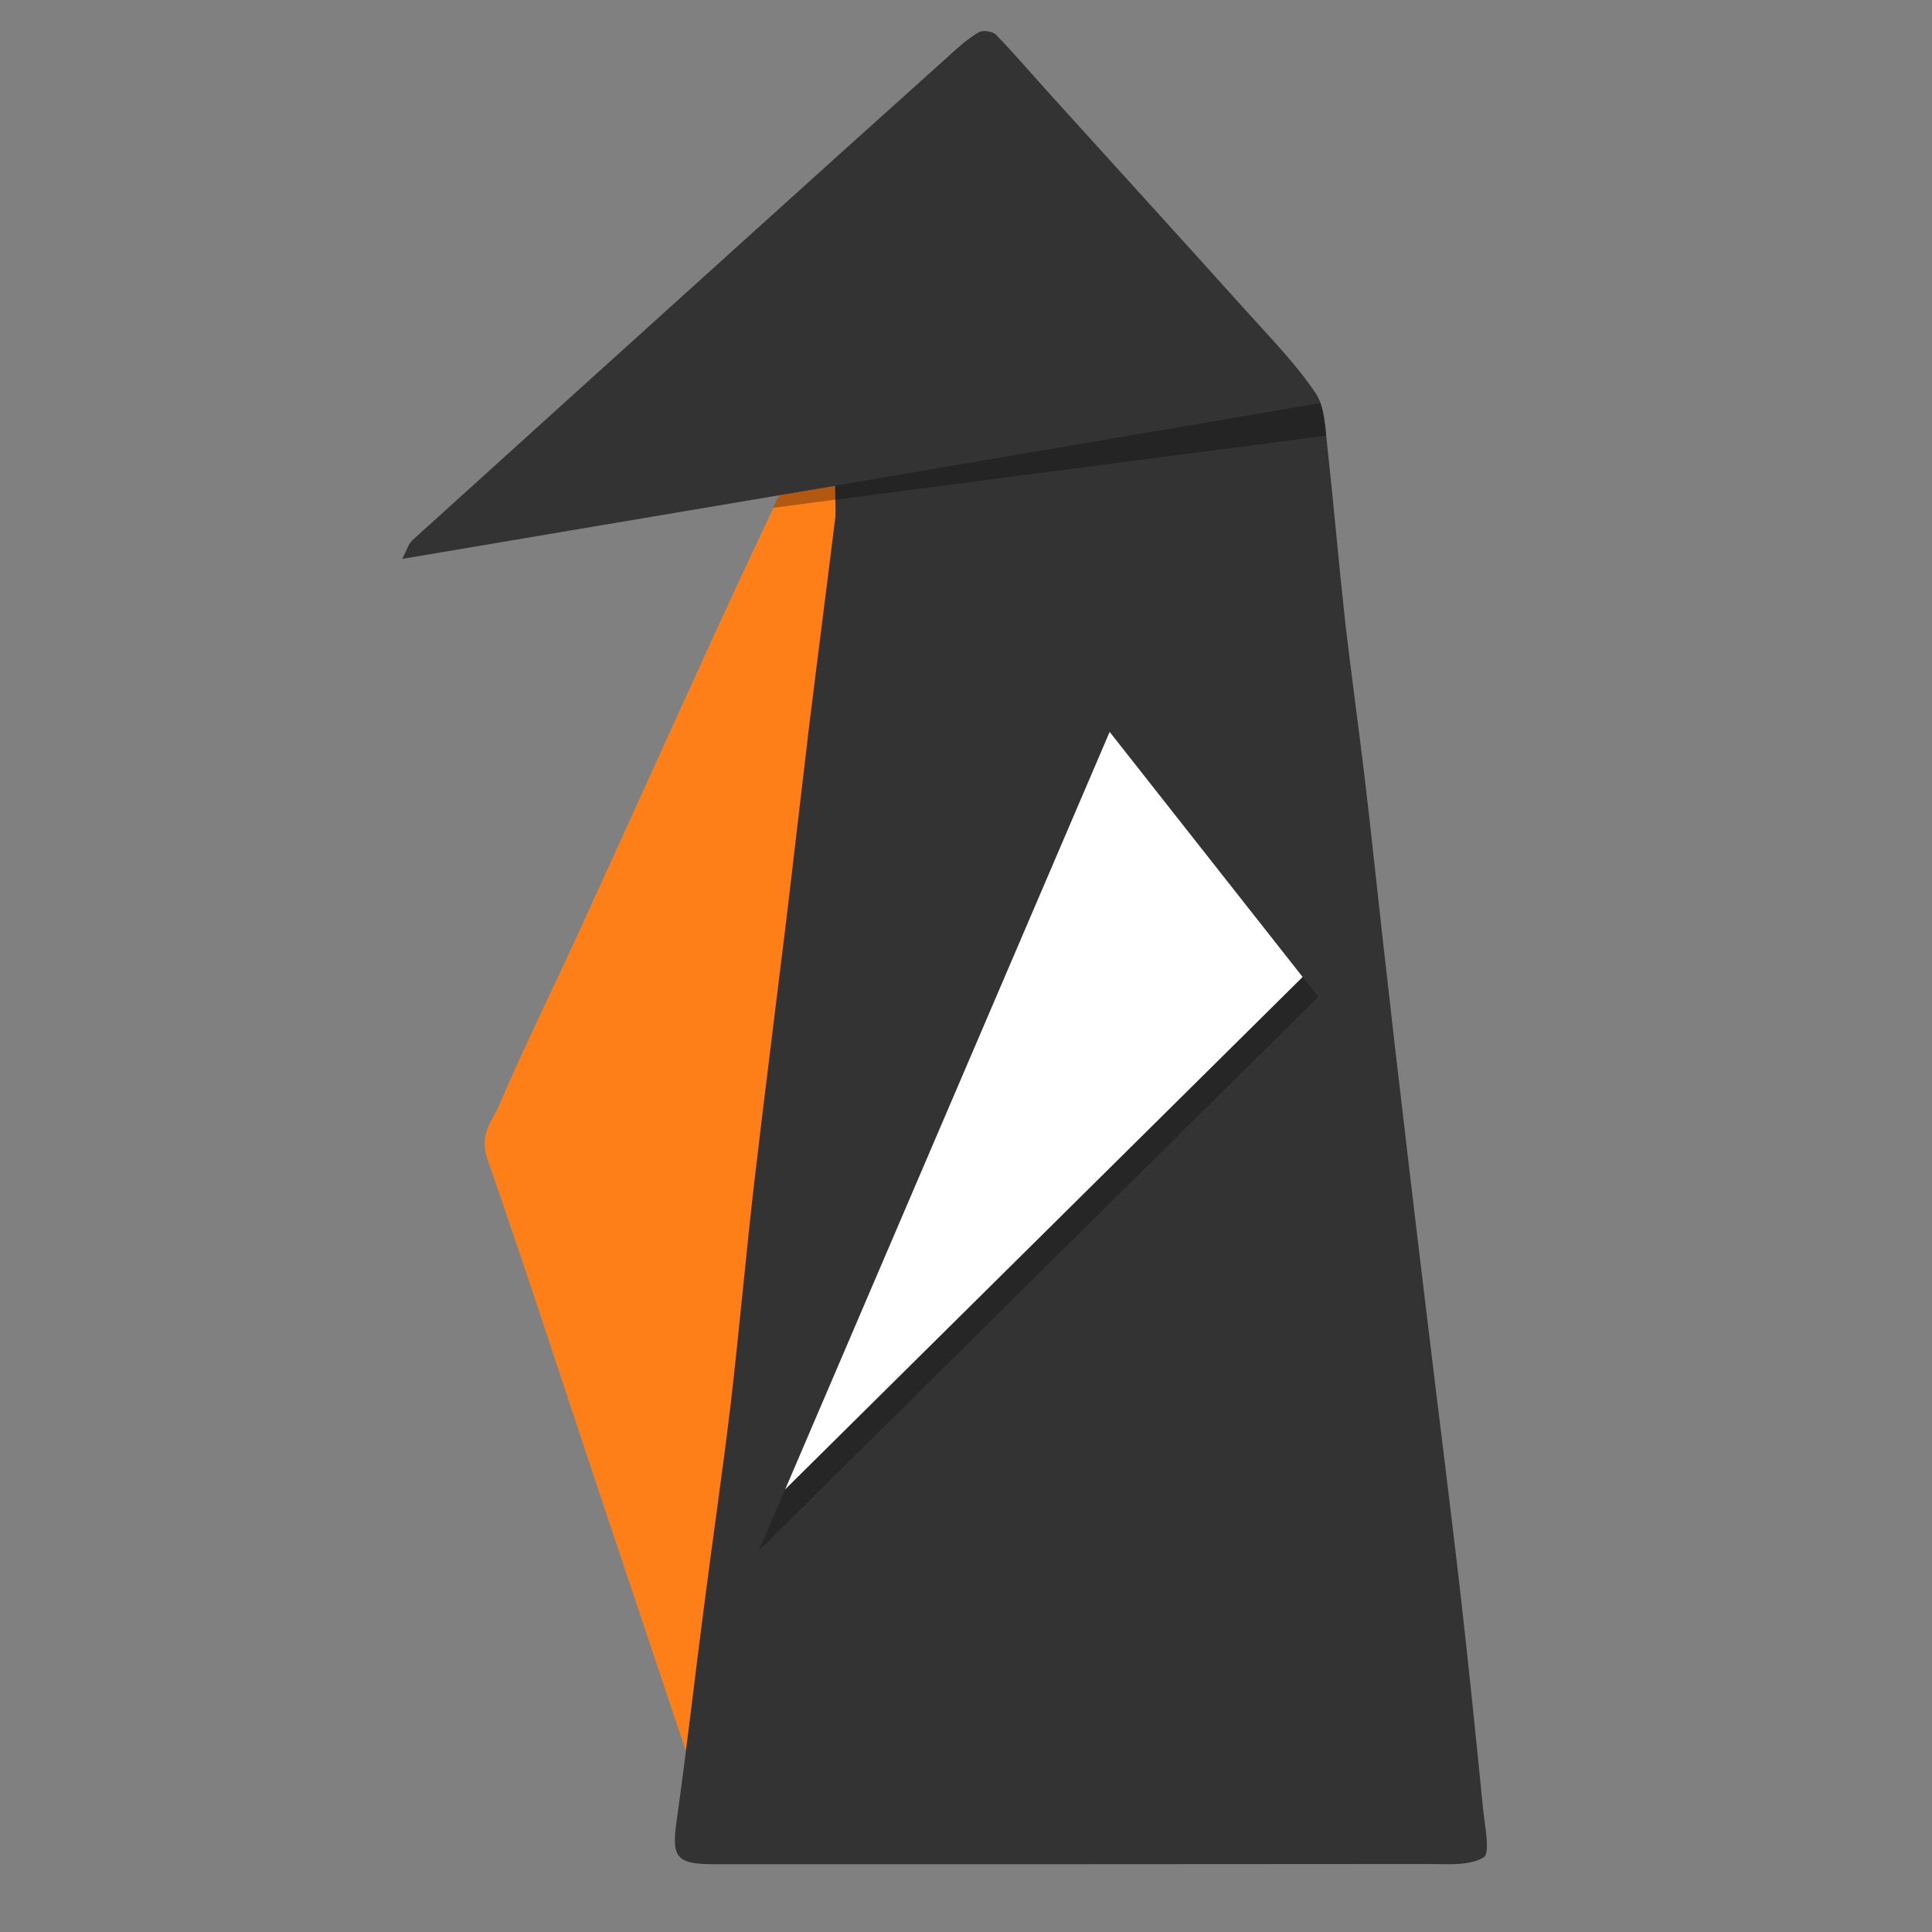 <?xml version="1.0" encoding="utf-8"?>
<!-- Generator: Adobe Illustrator 19.2.0, SVG Export Plug-In . SVG Version: 6.00 Build 0)  -->
<svg version="1.1" id="Layer_1" xmlns="http://www.w3.org/2000/svg" xmlns:xlink="http://www.w3.org/1999/xlink" x="0px" y="0px"
	 viewBox="0 0 800.9 800.9" style="enable-background:new 0 0 800.9 800.9;" xml:space="preserve">
<rect x="0" y="0" width="800.9" height="800.9" fill="#808080" stroke="none"/>
<style type="text/css">
	.st0{fill:#FE7E17;}
	.st1{fill:#333333;}
	.st2{opacity:0.25;}
	.st3{fill:#FFFFFF;}
	.st4{opacity:0.3;}
</style>
<path class="st0" d="M299.5,771.3C282.4,720,265.1,668.7,248,617.5c-15.2-45.5-30-91.3-45.8-136.5c-3.9-11.1,2.1-16.6,4.8-23
	c10.5-24.6,22.2-48.1,33.2-72.2c19-41.5,37.8-83.2,56.8-124.7c9.5-20.7,19.1-41.1,28.8-61.6c3.7-7.9,21.7-13.4,27-8.1
	c1.3,1.3,2.4,4.5,2.2,6.6c-2.8,34.2-5.7,68.4-8.9,102.5c-3.5,36.4-7.8,72.6-11.1,109c-2.1,23-2.2,46.4-4.3,69.4
	c-2.8,30.3-7.2,60.3-10.2,90.6c-2,20.2-2.2,40.6-3.8,60.9c-1.5,19-4,37.9-5.6,56.9c-2,23.3-3.4,46.8-5.4,70.1
	c-0.4,5.1-2.2,9.9-3.3,14.9C301.5,771.7,300.5,771.5,299.5,771.3z"/>
<g>
	<path class="st1" d="M346.2,201.4c-7.7,1.3-15.4,2.6-23.1,3.9c-52.1,8.8-103.4,17.4-156.4,26.4c2-3.7,2.6-6.2,4.2-7.7
		c44.5-40.3,89.1-80.6,133.6-120.8c29.9-27,59.8-54,89.8-80.9c3.6-3.3,7.4-6.6,11.6-9c1.7-0.9,5.6-0.3,7,1.1
		c8,8.3,15.5,17.1,23.3,25.7c26.8,29.6,53.7,59.1,80.4,88.8c10,11.1,20.5,21.8,28.8,34.1c4,6,4,15,4.9,22.7
		c2.6,23.6,4.6,47.2,7.2,70.8c2.6,22.8,5.8,45.4,8.5,68.2c2.6,22.1,4.9,44.3,7.4,66.4c3.2,28.6,6.5,57.1,9.9,85.7
		c2.8,23.7,5.6,47.4,8.5,71.1c4.3,36,8.9,72,13.1,108.1c3.6,31.3,6.8,62.6,9.9,93.9c0.7,6.9,3.1,18.3,0.2,20.1
		c-6.1,3.6-15.2,2.7-23.1,2.7c-98.6,0.1-197.2,0.1-295.8,0.1c-15.8,0-17.8-2.8-15.6-18c4.1-29.2,7.4-58.5,11.2-87.7
		c3.6-28.1,7.7-56.1,11.1-84.2c3.5-30.1,6.2-60.3,9.6-90.4c4.2-36.1,8.8-72.2,13.2-108.2c3.3-27.4,6.4-54.8,9.7-82.3
		c3.6-29.3,7.4-58.5,11-87.7C346.5,210.6,346.2,206.8,346.2,201.4z"/>
</g>
<polyline class="st2" points="460,303.4 314.6,642.8 546.5,413.2 "/>
<polyline class="st3" points="460,303.4 325.5,617.4 540,405 "/>
<path class="st2" d="M549.5,178"/>
<path class="st4" d="M323,205.3l224.4-38.2c1.2,4.2,1.9,8.8,2.3,13.5l-229.2,29.9L323,205.3z"/>
</svg>
